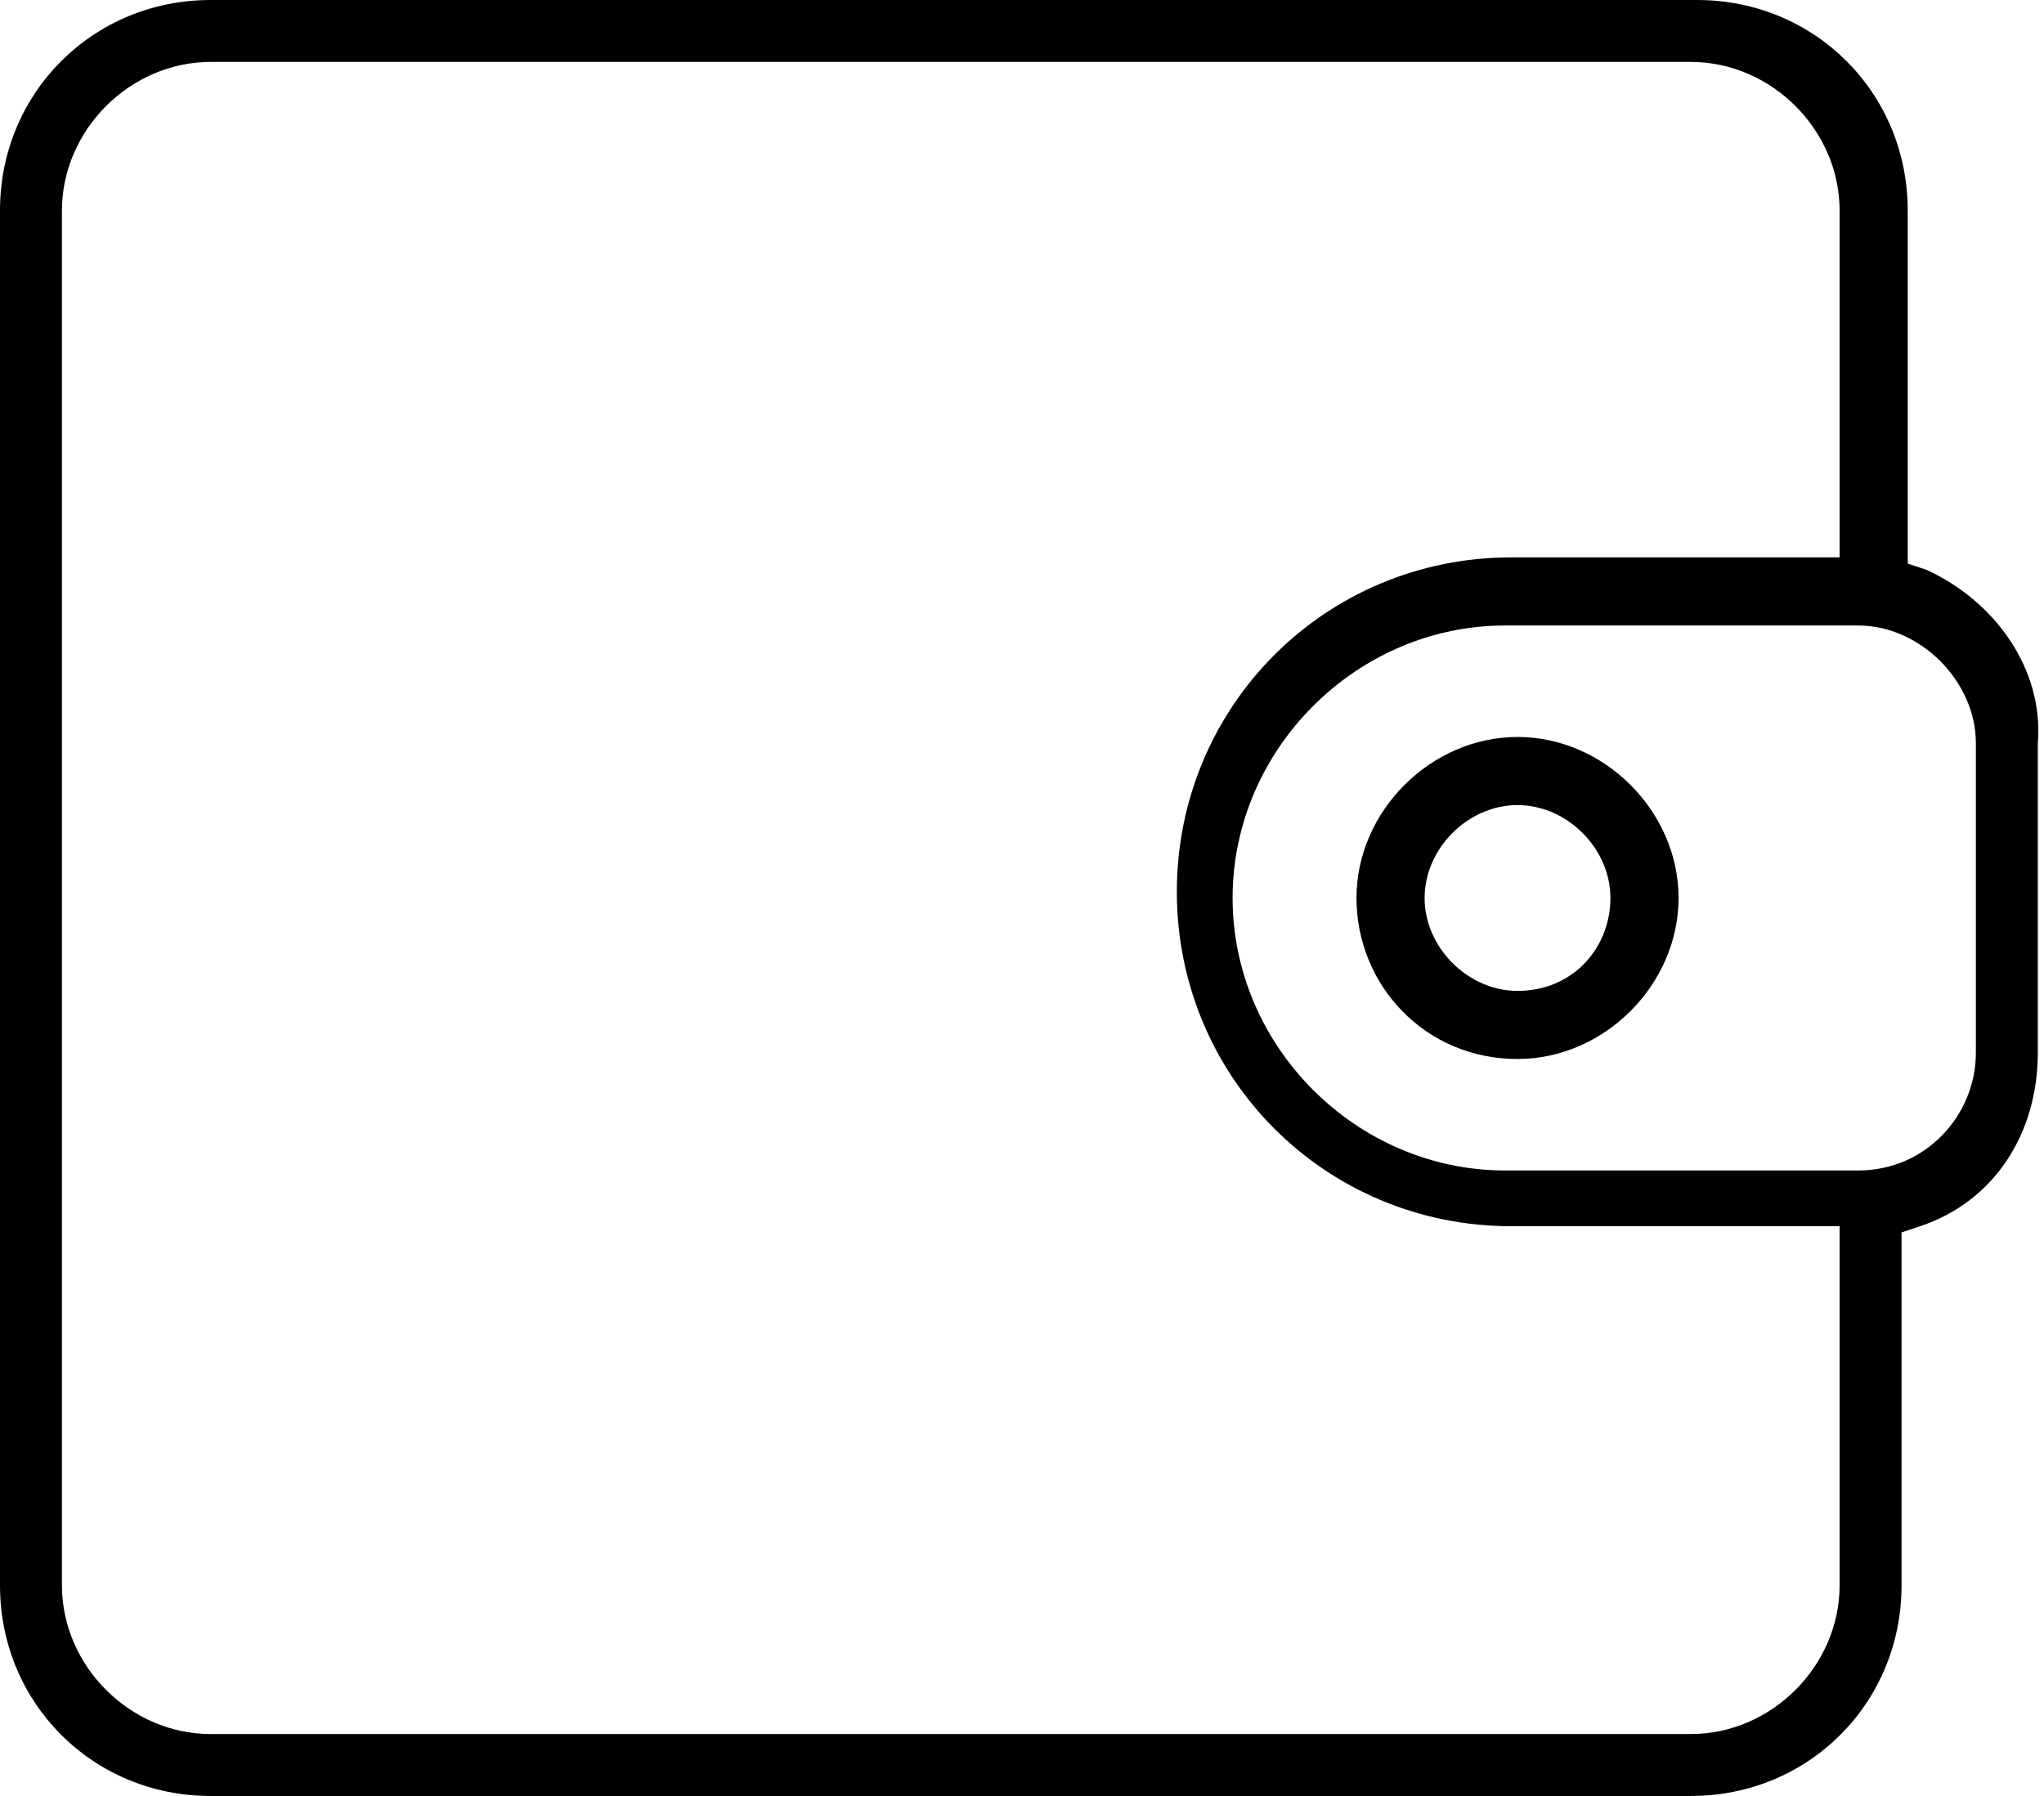 <?xml version="1.0" encoding="utf-8"?>
<!-- Generator: Adobe Illustrator 22.1.0, SVG Export Plug-In . SVG Version: 6.00 Build 0)  -->
<svg version="1.1" id="Layer_1" xmlns="http://www.w3.org/2000/svg" xmlns:xlink="http://www.w3.org/1999/xlink" x="0px" y="0px"
	 width="33px" height="29px" viewBox="0 0 33 29" style="enable-background:new 0 0 33 29;" xml:space="preserve">
<g>
	<path d="M31.1,9.2l-0.3-0.1V3.4c0-1.9-1.5-3.4-3.4-3.4H3.4C1.5,0,0,1.5,0,3.4v22.2C0,27.5,1.5,29,3.4,29h23.9
		c1.9,0,3.4-1.5,3.4-3.4v-5.7l0.3-0.1c1.2-0.4,1.9-1.5,1.9-2.8v-5C33,10.8,32.2,9.7,31.1,9.2z M29.7,25.6c0,1.3-1.1,2.4-2.4,2.4H3.4
		C2.1,28,1,26.9,1,25.6V3.4C1,2.1,2.1,1,3.4,1h23.9c1.3,0,2.4,1.1,2.4,2.4v5.6h-5.3c-3,0-5.4,2.4-5.4,5.4c0,3,2.4,5.4,5.4,5.4h5.3
		V25.6z M31.9,17c0,1-0.8,1.9-1.9,1.9h-5.7c-2.4,0-4.4-2-4.4-4.4c0-2.4,2-4.4,4.4-4.4h5.7c1,0,1.9,0.9,1.9,1.9V17z"/>
	<path d="M24.5,11.9c-1.4,0-2.6,1.2-2.6,2.6s1.1,2.6,2.6,2.6c1.4,0,2.6-1.2,2.6-2.6S25.9,11.9,24.5,11.9z M24.5,16
		c-0.8,0-1.5-0.7-1.5-1.5c0-0.8,0.7-1.5,1.5-1.5c0.8,0,1.5,0.7,1.5,1.5C26,15.3,25.4,16,24.5,16z"/>
</g>
</svg>
